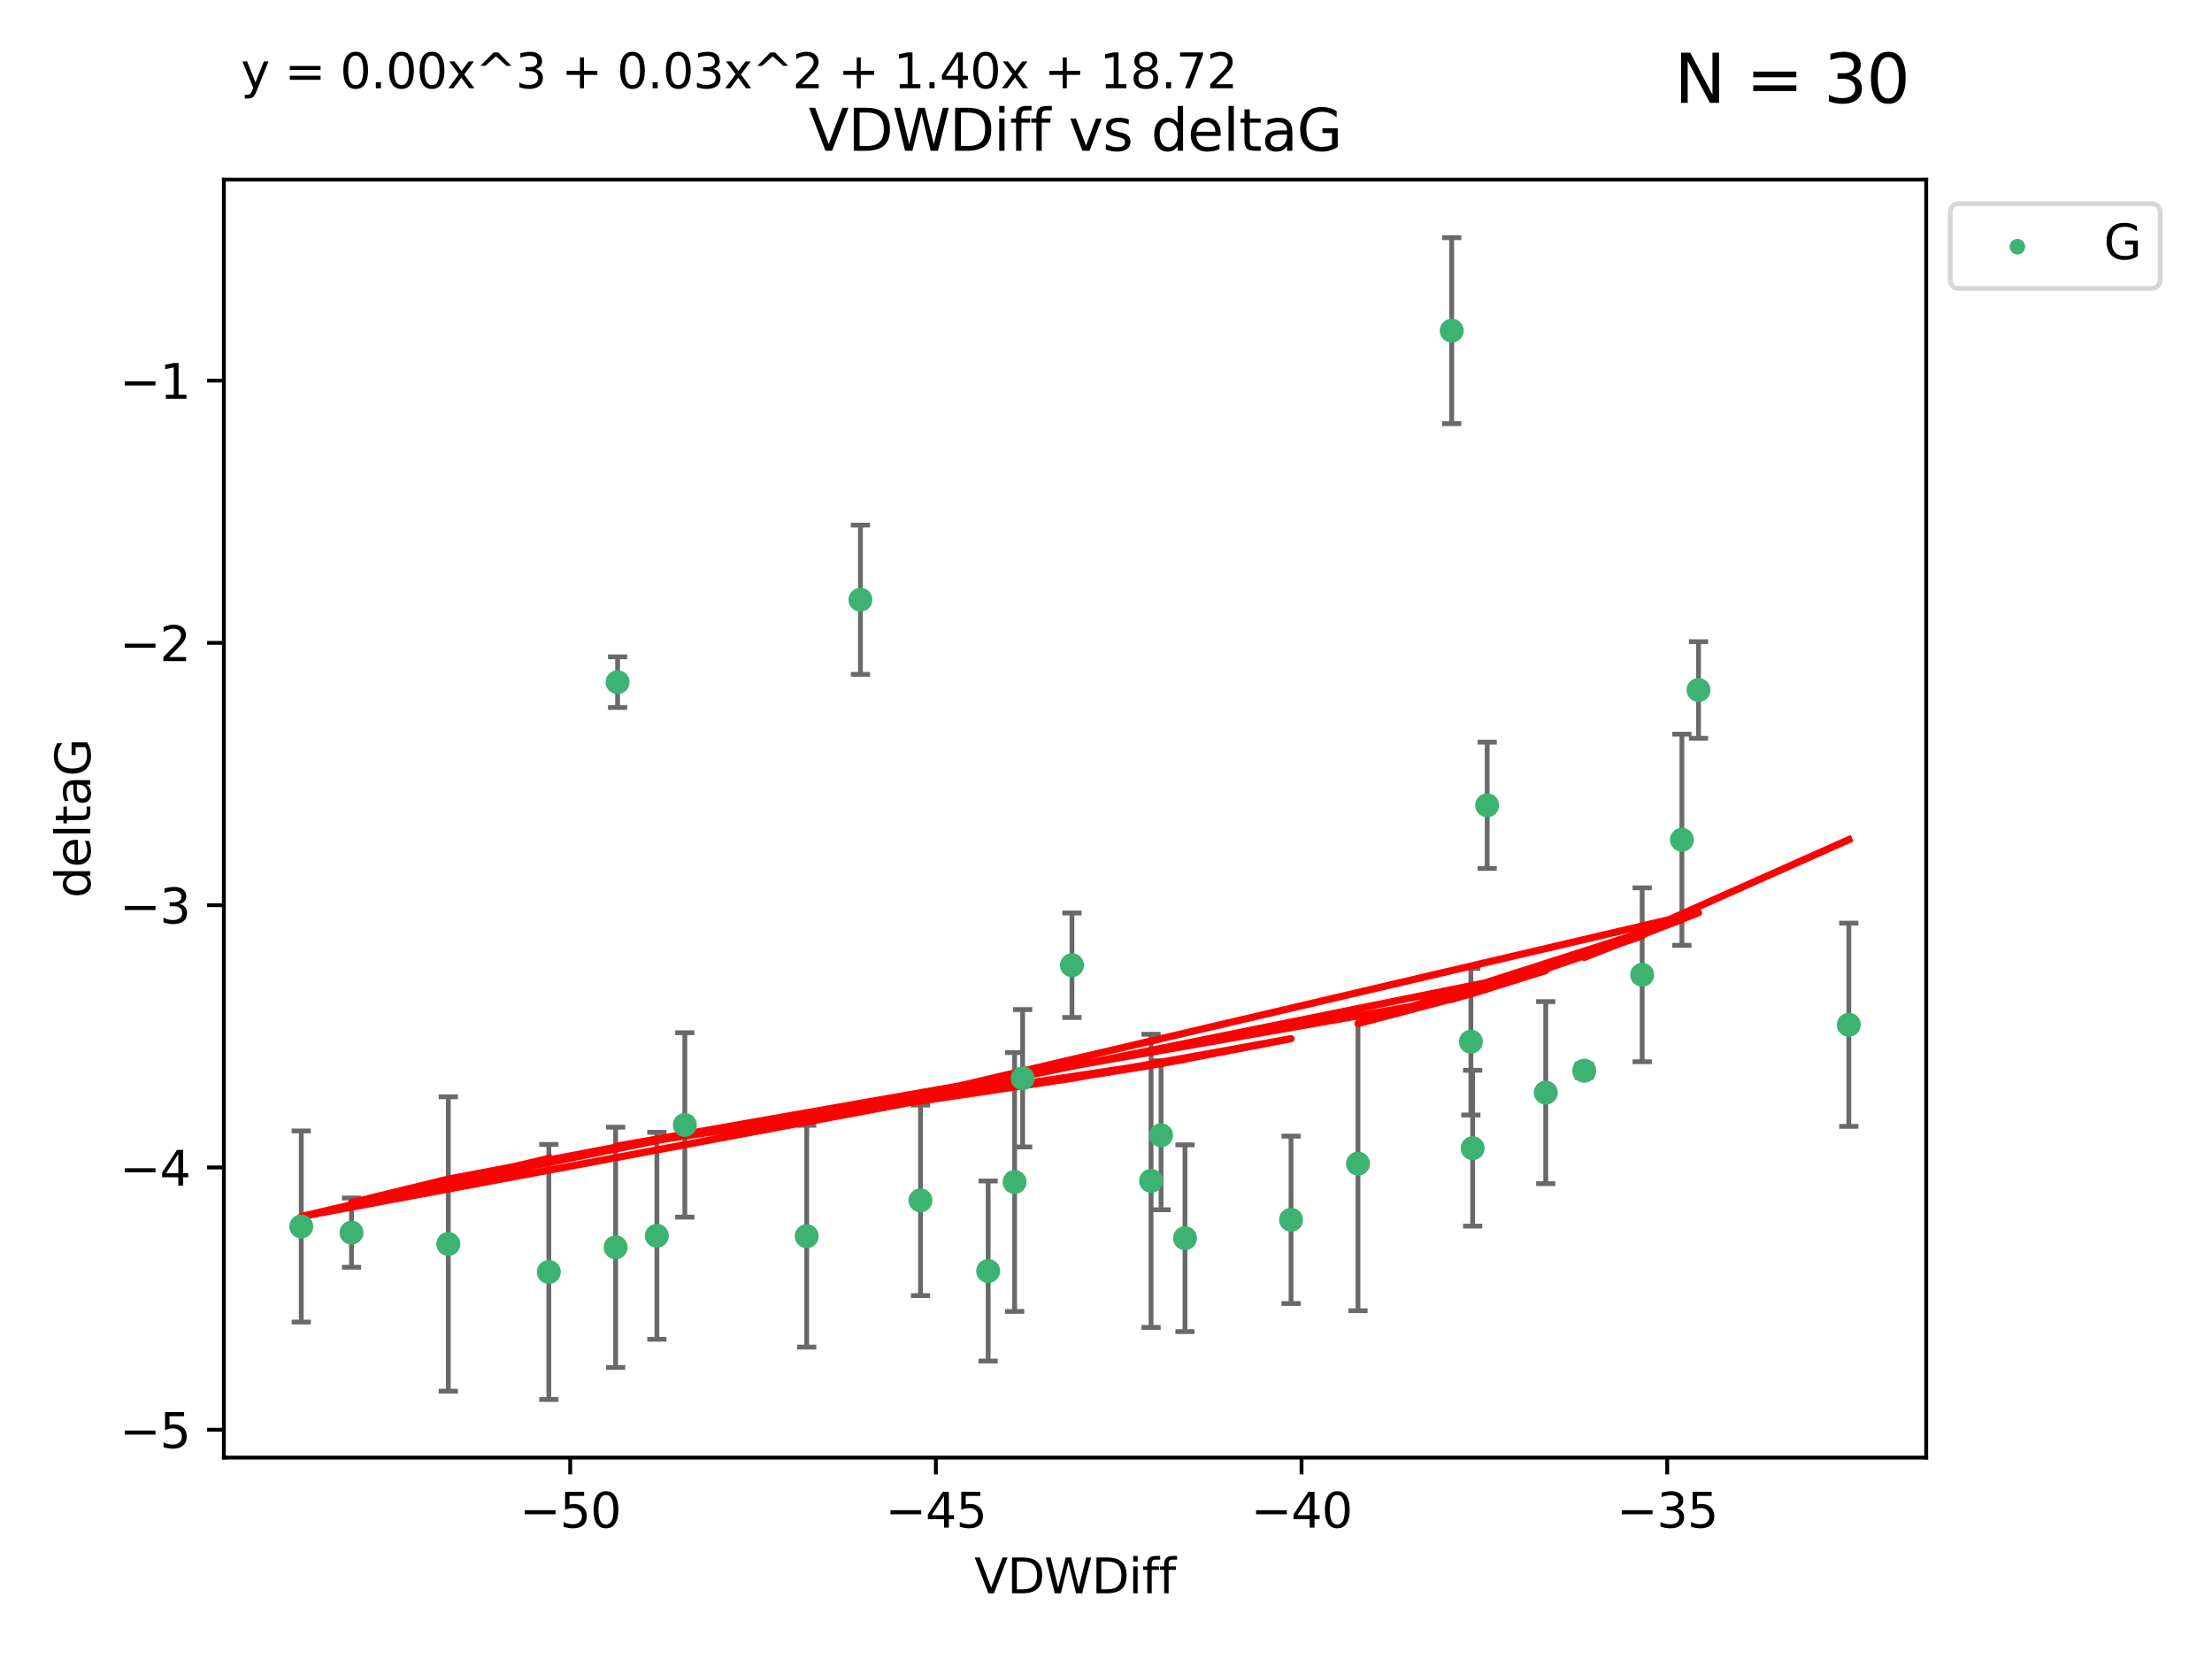 <?xml version="1.0" encoding="utf-8" standalone="no"?>
<!DOCTYPE svg PUBLIC "-//W3C//DTD SVG 1.1//EN"
  "http://www.w3.org/Graphics/SVG/1.1/DTD/svg11.dtd">
<svg xmlns:xlink="http://www.w3.org/1999/xlink" width="460.8pt" height="345.6pt" viewBox="0 0 460.8 345.6" xmlns="http://www.w3.org/2000/svg" version="1.1">
 <defs>
  <style type="text/css">*{stroke-linejoin: round; stroke-linecap: butt}</style>
 </defs>
 <g id="figure_1">
  <g id="patch_1">
   <path d="M 0 345.6 
L 460.8 345.6 
L 460.8 0 
L 0 0 
z
" style="fill: #ffffff"/>
  </g>
  <g id="axes_1">
   <g id="patch_2">
    <path d="M 46.64 303.64 
L 401.26 303.64 
L 401.26 37.411 
L 46.64 37.411 
z
" style="fill: #ffffff"/>
   </g>
   <g id="PathCollection_1">
    <defs>
     <path id="m0b60731a84" d="M 0 1.118 
C 0.297 1.118 0.581 1 0.791 0.791 
C 1 0.581 1.118 0.297 1.118 0 
C 1.118 -0.297 1 -0.581 0.791 -0.791 
C 0.581 -1 0.297 -1.118 0 -1.118 
C -0.297 -1.118 -0.581 -1 -0.791 -0.791 
C -1 -0.581 -1.118 -0.297 -1.118 0 
C -1.118 0.297 -1 0.581 -0.791 0.791 
C -0.581 1 -0.297 1.118 0 1.118 
z
" style="stroke: #3cb371"/>
    </defs>
    <g clip-path="url(#peea4a30d47)">
     <use xlink:href="#m0b60731a84" x="114.332" y="264.972" style="fill: #3cb371; stroke: #3cb371"/>
     <use xlink:href="#m0b60731a84" x="62.759" y="255.496" style="fill: #3cb371; stroke: #3cb371"/>
     <use xlink:href="#m0b60731a84" x="191.755" y="250.055" style="fill: #3cb371; stroke: #3cb371"/>
     <use xlink:href="#m0b60731a84" x="136.84" y="257.437" style="fill: #3cb371; stroke: #3cb371"/>
     <use xlink:href="#m0b60731a84" x="93.39" y="259.141" style="fill: #3cb371; stroke: #3cb371"/>
     <use xlink:href="#m0b60731a84" x="73.225" y="256.778" style="fill: #3cb371; stroke: #3cb371"/>
     <use xlink:href="#m0b60731a84" x="142.661" y="234.344" style="fill: #3cb371; stroke: #3cb371"/>
     <use xlink:href="#m0b60731a84" x="211.359" y="246.229" style="fill: #3cb371; stroke: #3cb371"/>
     <use xlink:href="#m0b60731a84" x="239.787" y="245.992" style="fill: #3cb371; stroke: #3cb371"/>
     <use xlink:href="#m0b60731a84" x="205.85" y="264.776" style="fill: #3cb371; stroke: #3cb371"/>
     <use xlink:href="#m0b60731a84" x="223.308" y="201.074" style="fill: #3cb371; stroke: #3cb371"/>
     <use xlink:href="#m0b60731a84" x="268.948" y="254.111" style="fill: #3cb371; stroke: #3cb371"/>
     <use xlink:href="#m0b60731a84" x="241.867" y="236.494" style="fill: #3cb371; stroke: #3cb371"/>
     <use xlink:href="#m0b60731a84" x="128.246" y="259.839" style="fill: #3cb371; stroke: #3cb371"/>
     <use xlink:href="#m0b60731a84" x="213.034" y="224.622" style="fill: #3cb371; stroke: #3cb371"/>
     <use xlink:href="#m0b60731a84" x="168.053" y="257.518" style="fill: #3cb371; stroke: #3cb371"/>
     <use xlink:href="#m0b60731a84" x="246.856" y="257.942" style="fill: #3cb371; stroke: #3cb371"/>
     <use xlink:href="#m0b60731a84" x="128.657" y="142.106" style="fill: #3cb371; stroke: #3cb371"/>
     <use xlink:href="#m0b60731a84" x="302.419" y="68.883" style="fill: #3cb371; stroke: #3cb371"/>
     <use xlink:href="#m0b60731a84" x="309.808" y="167.759" style="fill: #3cb371; stroke: #3cb371"/>
     <use xlink:href="#m0b60731a84" x="342.092" y="203.065" style="fill: #3cb371; stroke: #3cb371"/>
     <use xlink:href="#m0b60731a84" x="306.414" y="217.003" style="fill: #3cb371; stroke: #3cb371"/>
     <use xlink:href="#m0b60731a84" x="350.369" y="174.936" style="fill: #3cb371; stroke: #3cb371"/>
     <use xlink:href="#m0b60731a84" x="282.893" y="242.405" style="fill: #3cb371; stroke: #3cb371"/>
     <use xlink:href="#m0b60731a84" x="306.781" y="239.192" style="fill: #3cb371; stroke: #3cb371"/>
     <use xlink:href="#m0b60731a84" x="322.008" y="227.617" style="fill: #3cb371; stroke: #3cb371"/>
     <use xlink:href="#m0b60731a84" x="179.243" y="124.937" style="fill: #3cb371; stroke: #3cb371"/>
     <use xlink:href="#m0b60731a84" x="353.836" y="143.742" style="fill: #3cb371; stroke: #3cb371"/>
     <use xlink:href="#m0b60731a84" x="330.023" y="223.052" style="fill: #3cb371; stroke: #3cb371"/>
     <use xlink:href="#m0b60731a84" x="385.141" y="213.477" style="fill: #3cb371; stroke: #3cb371"/>
    </g>
   </g>
   <g id="matplotlib.axis_1">
    <g id="xtick_1">
     <g id="line2d_1">
      <defs>
       <path id="mbafa4b8d20" d="M 0 0 
L 0 3.5 
" style="stroke: #000000; stroke-width: 0.8"/>
      </defs>
      <g>
       <use xlink:href="#mbafa4b8d20" x="118.788" y="303.64" style="stroke: #000000; stroke-width: 0.8"/>
      </g>
     </g>
     <g id="text_1">
      <!-- −50 -->
      <g transform="translate(108.236 318.238)scale(0.1 -0.1)">
       <defs>
        <path id="DejaVuSans-2212" d="M 678 2272 
L 4684 2272 
L 4684 1741 
L 678 1741 
L 678 2272 
z
" transform="scale(0.016)"/>
        <path id="DejaVuSans-35" d="M 691 4666 
L 3169 4666 
L 3169 4134 
L 1269 4134 
L 1269 2991 
Q 1406 3038 1543 3061 
Q 1681 3084 1819 3084 
Q 2600 3084 3056 2656 
Q 3513 2228 3513 1497 
Q 3513 744 3044 326 
Q 2575 -91 1722 -91 
Q 1428 -91 1123 -41 
Q 819 9 494 109 
L 494 744 
Q 775 591 1075 516 
Q 1375 441 1709 441 
Q 2250 441 2565 725 
Q 2881 1009 2881 1497 
Q 2881 1984 2565 2268 
Q 2250 2553 1709 2553 
Q 1456 2553 1204 2497 
Q 953 2441 691 2322 
L 691 4666 
z
" transform="scale(0.016)"/>
        <path id="DejaVuSans-30" d="M 2034 4250 
Q 1547 4250 1301 3770 
Q 1056 3291 1056 2328 
Q 1056 1369 1301 889 
Q 1547 409 2034 409 
Q 2525 409 2770 889 
Q 3016 1369 3016 2328 
Q 3016 3291 2770 3770 
Q 2525 4250 2034 4250 
z
M 2034 4750 
Q 2819 4750 3233 4129 
Q 3647 3509 3647 2328 
Q 3647 1150 3233 529 
Q 2819 -91 2034 -91 
Q 1250 -91 836 529 
Q 422 1150 422 2328 
Q 422 3509 836 4129 
Q 1250 4750 2034 4750 
z
" transform="scale(0.016)"/>
       </defs>
       <use xlink:href="#DejaVuSans-2212"/>
       <use xlink:href="#DejaVuSans-35" x="83.789"/>
       <use xlink:href="#DejaVuSans-30" x="147.412"/>
      </g>
     </g>
    </g>
    <g id="xtick_2">
     <g id="line2d_2">
      <g>
       <use xlink:href="#mbafa4b8d20" x="194.962" y="303.64" style="stroke: #000000; stroke-width: 0.8"/>
      </g>
     </g>
     <g id="text_2">
      <!-- −45 -->
      <g transform="translate(184.41 318.238)scale(0.1 -0.1)">
       <defs>
        <path id="DejaVuSans-34" d="M 2419 4116 
L 825 1625 
L 2419 1625 
L 2419 4116 
z
M 2253 4666 
L 3047 4666 
L 3047 1625 
L 3713 1625 
L 3713 1100 
L 3047 1100 
L 3047 0 
L 2419 0 
L 2419 1100 
L 313 1100 
L 313 1709 
L 2253 4666 
z
" transform="scale(0.016)"/>
       </defs>
       <use xlink:href="#DejaVuSans-2212"/>
       <use xlink:href="#DejaVuSans-34" x="83.789"/>
       <use xlink:href="#DejaVuSans-35" x="147.412"/>
      </g>
     </g>
    </g>
    <g id="xtick_3">
     <g id="line2d_3">
      <g>
       <use xlink:href="#mbafa4b8d20" x="271.136" y="303.64" style="stroke: #000000; stroke-width: 0.8"/>
      </g>
     </g>
     <g id="text_3">
      <!-- −40 -->
      <g transform="translate(260.584 318.238)scale(0.1 -0.1)">
       <use xlink:href="#DejaVuSans-2212"/>
       <use xlink:href="#DejaVuSans-34" x="83.789"/>
       <use xlink:href="#DejaVuSans-30" x="147.412"/>
      </g>
     </g>
    </g>
    <g id="xtick_4">
     <g id="line2d_4">
      <g>
       <use xlink:href="#mbafa4b8d20" x="347.31" y="303.64" style="stroke: #000000; stroke-width: 0.8"/>
      </g>
     </g>
     <g id="text_4">
      <!-- −35 -->
      <g transform="translate(336.758 318.238)scale(0.1 -0.1)">
       <defs>
        <path id="DejaVuSans-33" d="M 2597 2516 
Q 3050 2419 3304 2112 
Q 3559 1806 3559 1356 
Q 3559 666 3084 287 
Q 2609 -91 1734 -91 
Q 1441 -91 1130 -33 
Q 819 25 488 141 
L 488 750 
Q 750 597 1062 519 
Q 1375 441 1716 441 
Q 2309 441 2620 675 
Q 2931 909 2931 1356 
Q 2931 1769 2642 2001 
Q 2353 2234 1838 2234 
L 1294 2234 
L 1294 2753 
L 1863 2753 
Q 2328 2753 2575 2939 
Q 2822 3125 2822 3475 
Q 2822 3834 2567 4026 
Q 2313 4219 1838 4219 
Q 1578 4219 1281 4162 
Q 984 4106 628 3988 
L 628 4550 
Q 988 4650 1302 4700 
Q 1616 4750 1894 4750 
Q 2613 4750 3031 4423 
Q 3450 4097 3450 3541 
Q 3450 3153 3228 2886 
Q 3006 2619 2597 2516 
z
" transform="scale(0.016)"/>
       </defs>
       <use xlink:href="#DejaVuSans-2212"/>
       <use xlink:href="#DejaVuSans-33" x="83.789"/>
       <use xlink:href="#DejaVuSans-35" x="147.412"/>
      </g>
     </g>
    </g>
    <g id="text_5">
     <!-- VDWDiff -->
     <g transform="translate(202.977 331.917)scale(0.1 -0.1)">
      <defs>
       <path id="DejaVuSans-56" d="M 1831 0 
L 50 4666 
L 709 4666 
L 2188 738 
L 3669 4666 
L 4325 4666 
L 2547 0 
L 1831 0 
z
" transform="scale(0.016)"/>
       <path id="DejaVuSans-44" d="M 1259 4147 
L 1259 519 
L 2022 519 
Q 2988 519 3436 956 
Q 3884 1394 3884 2338 
Q 3884 3275 3436 3711 
Q 2988 4147 2022 4147 
L 1259 4147 
z
M 628 4666 
L 1925 4666 
Q 3281 4666 3915 4102 
Q 4550 3538 4550 2338 
Q 4550 1131 3912 565 
Q 3275 0 1925 0 
L 628 0 
L 628 4666 
z
" transform="scale(0.016)"/>
       <path id="DejaVuSans-57" d="M 213 4666 
L 850 4666 
L 1831 722 
L 2809 4666 
L 3519 4666 
L 4500 722 
L 5478 4666 
L 6119 4666 
L 4947 0 
L 4153 0 
L 3169 4050 
L 2175 0 
L 1381 0 
L 213 4666 
z
" transform="scale(0.016)"/>
       <path id="DejaVuSans-69" d="M 603 3500 
L 1178 3500 
L 1178 0 
L 603 0 
L 603 3500 
z
M 603 4863 
L 1178 4863 
L 1178 4134 
L 603 4134 
L 603 4863 
z
" transform="scale(0.016)"/>
       <path id="DejaVuSans-66" d="M 2375 4863 
L 2375 4384 
L 1825 4384 
Q 1516 4384 1395 4259 
Q 1275 4134 1275 3809 
L 1275 3500 
L 2222 3500 
L 2222 3053 
L 1275 3053 
L 1275 0 
L 697 0 
L 697 3053 
L 147 3053 
L 147 3500 
L 697 3500 
L 697 3744 
Q 697 4328 969 4595 
Q 1241 4863 1831 4863 
L 2375 4863 
z
" transform="scale(0.016)"/>
      </defs>
      <use xlink:href="#DejaVuSans-56"/>
      <use xlink:href="#DejaVuSans-44" x="68.408"/>
      <use xlink:href="#DejaVuSans-57" x="145.41"/>
      <use xlink:href="#DejaVuSans-44" x="244.287"/>
      <use xlink:href="#DejaVuSans-69" x="321.289"/>
      <use xlink:href="#DejaVuSans-66" x="349.072"/>
      <use xlink:href="#DejaVuSans-66" x="384.277"/>
     </g>
    </g>
   </g>
   <g id="matplotlib.axis_2">
    <g id="ytick_1">
     <g id="line2d_5">
      <defs>
       <path id="mef70bf5bbf" d="M 0 0 
L -3.5 0 
" style="stroke: #000000; stroke-width: 0.8"/>
      </defs>
      <g>
       <use xlink:href="#mef70bf5bbf" x="46.64" y="297.844" style="stroke: #000000; stroke-width: 0.8"/>
      </g>
     </g>
     <g id="text_6">
      <!-- −5 -->
      <g transform="translate(24.898 301.643)scale(0.1 -0.1)">
       <use xlink:href="#DejaVuSans-2212"/>
       <use xlink:href="#DejaVuSans-35" x="83.789"/>
      </g>
     </g>
    </g>
    <g id="ytick_2">
     <g id="line2d_6">
      <g>
       <use xlink:href="#mef70bf5bbf" x="46.64" y="243.204" style="stroke: #000000; stroke-width: 0.8"/>
      </g>
     </g>
     <g id="text_7">
      <!-- −4 -->
      <g transform="translate(24.898 247.003)scale(0.1 -0.1)">
       <use xlink:href="#DejaVuSans-2212"/>
       <use xlink:href="#DejaVuSans-34" x="83.789"/>
      </g>
     </g>
    </g>
    <g id="ytick_3">
     <g id="line2d_7">
      <g>
       <use xlink:href="#mef70bf5bbf" x="46.64" y="188.564" style="stroke: #000000; stroke-width: 0.8"/>
      </g>
     </g>
     <g id="text_8">
      <!-- −3 -->
      <g transform="translate(24.898 192.364)scale(0.1 -0.1)">
       <use xlink:href="#DejaVuSans-2212"/>
       <use xlink:href="#DejaVuSans-33" x="83.789"/>
      </g>
     </g>
    </g>
    <g id="ytick_4">
     <g id="line2d_8">
      <g>
       <use xlink:href="#mef70bf5bbf" x="46.64" y="133.924" style="stroke: #000000; stroke-width: 0.8"/>
      </g>
     </g>
     <g id="text_9">
      <!-- −2 -->
      <g transform="translate(24.898 137.724)scale(0.1 -0.1)">
       <defs>
        <path id="DejaVuSans-32" d="M 1228 531 
L 3431 531 
L 3431 0 
L 469 0 
L 469 531 
Q 828 903 1448 1529 
Q 2069 2156 2228 2338 
Q 2531 2678 2651 2914 
Q 2772 3150 2772 3378 
Q 2772 3750 2511 3984 
Q 2250 4219 1831 4219 
Q 1534 4219 1204 4116 
Q 875 4013 500 3803 
L 500 4441 
Q 881 4594 1212 4672 
Q 1544 4750 1819 4750 
Q 2544 4750 2975 4387 
Q 3406 4025 3406 3419 
Q 3406 3131 3298 2873 
Q 3191 2616 2906 2266 
Q 2828 2175 2409 1742 
Q 1991 1309 1228 531 
z
" transform="scale(0.016)"/>
       </defs>
       <use xlink:href="#DejaVuSans-2212"/>
       <use xlink:href="#DejaVuSans-32" x="83.789"/>
      </g>
     </g>
    </g>
    <g id="ytick_5">
     <g id="line2d_9">
      <g>
       <use xlink:href="#mef70bf5bbf" x="46.64" y="79.284" style="stroke: #000000; stroke-width: 0.8"/>
      </g>
     </g>
     <g id="text_10">
      <!-- −1 -->
      <g transform="translate(24.898 83.084)scale(0.1 -0.1)">
       <defs>
        <path id="DejaVuSans-31" d="M 794 531 
L 1825 531 
L 1825 4091 
L 703 3866 
L 703 4441 
L 1819 4666 
L 2450 4666 
L 2450 531 
L 3481 531 
L 3481 0 
L 794 0 
L 794 531 
z
" transform="scale(0.016)"/>
       </defs>
       <use xlink:href="#DejaVuSans-2212"/>
       <use xlink:href="#DejaVuSans-31" x="83.789"/>
      </g>
     </g>
    </g>
    <g id="text_11">
     <!-- deltaG -->
     <g transform="translate(18.818 187.064)rotate(-90)scale(0.1 -0.1)">
      <defs>
       <path id="DejaVuSans-64" d="M 2906 2969 
L 2906 4863 
L 3481 4863 
L 3481 0 
L 2906 0 
L 2906 525 
Q 2725 213 2448 61 
Q 2172 -91 1784 -91 
Q 1150 -91 751 415 
Q 353 922 353 1747 
Q 353 2572 751 3078 
Q 1150 3584 1784 3584 
Q 2172 3584 2448 3432 
Q 2725 3281 2906 2969 
z
M 947 1747 
Q 947 1113 1208 752 
Q 1469 391 1925 391 
Q 2381 391 2643 752 
Q 2906 1113 2906 1747 
Q 2906 2381 2643 2742 
Q 2381 3103 1925 3103 
Q 1469 3103 1208 2742 
Q 947 2381 947 1747 
z
" transform="scale(0.016)"/>
       <path id="DejaVuSans-65" d="M 3597 1894 
L 3597 1613 
L 953 1613 
Q 991 1019 1311 708 
Q 1631 397 2203 397 
Q 2534 397 2845 478 
Q 3156 559 3463 722 
L 3463 178 
Q 3153 47 2828 -22 
Q 2503 -91 2169 -91 
Q 1331 -91 842 396 
Q 353 884 353 1716 
Q 353 2575 817 3079 
Q 1281 3584 2069 3584 
Q 2775 3584 3186 3129 
Q 3597 2675 3597 1894 
z
M 3022 2063 
Q 3016 2534 2758 2815 
Q 2500 3097 2075 3097 
Q 1594 3097 1305 2825 
Q 1016 2553 972 2059 
L 3022 2063 
z
" transform="scale(0.016)"/>
       <path id="DejaVuSans-6c" d="M 603 4863 
L 1178 4863 
L 1178 0 
L 603 0 
L 603 4863 
z
" transform="scale(0.016)"/>
       <path id="DejaVuSans-74" d="M 1172 4494 
L 1172 3500 
L 2356 3500 
L 2356 3053 
L 1172 3053 
L 1172 1153 
Q 1172 725 1289 603 
Q 1406 481 1766 481 
L 2356 481 
L 2356 0 
L 1766 0 
Q 1100 0 847 248 
Q 594 497 594 1153 
L 594 3053 
L 172 3053 
L 172 3500 
L 594 3500 
L 594 4494 
L 1172 4494 
z
" transform="scale(0.016)"/>
       <path id="DejaVuSans-61" d="M 2194 1759 
Q 1497 1759 1228 1600 
Q 959 1441 959 1056 
Q 959 750 1161 570 
Q 1363 391 1709 391 
Q 2188 391 2477 730 
Q 2766 1069 2766 1631 
L 2766 1759 
L 2194 1759 
z
M 3341 1997 
L 3341 0 
L 2766 0 
L 2766 531 
Q 2569 213 2275 61 
Q 1981 -91 1556 -91 
Q 1019 -91 701 211 
Q 384 513 384 1019 
Q 384 1609 779 1909 
Q 1175 2209 1959 2209 
L 2766 2209 
L 2766 2266 
Q 2766 2663 2505 2880 
Q 2244 3097 1772 3097 
Q 1472 3097 1187 3025 
Q 903 2953 641 2809 
L 641 3341 
Q 956 3463 1253 3523 
Q 1550 3584 1831 3584 
Q 2591 3584 2966 3190 
Q 3341 2797 3341 1997 
z
" transform="scale(0.016)"/>
       <path id="DejaVuSans-47" d="M 3809 666 
L 3809 1919 
L 2778 1919 
L 2778 2438 
L 4434 2438 
L 4434 434 
Q 4069 175 3628 42 
Q 3188 -91 2688 -91 
Q 1594 -91 976 548 
Q 359 1188 359 2328 
Q 359 3472 976 4111 
Q 1594 4750 2688 4750 
Q 3144 4750 3555 4637 
Q 3966 4525 4313 4306 
L 4313 3634 
Q 3963 3931 3569 4081 
Q 3175 4231 2741 4231 
Q 1884 4231 1454 3753 
Q 1025 3275 1025 2328 
Q 1025 1384 1454 906 
Q 1884 428 2741 428 
Q 3075 428 3337 486 
Q 3600 544 3809 666 
z
" transform="scale(0.016)"/>
      </defs>
      <use xlink:href="#DejaVuSans-64"/>
      <use xlink:href="#DejaVuSans-65" x="63.477"/>
      <use xlink:href="#DejaVuSans-6c" x="125"/>
      <use xlink:href="#DejaVuSans-74" x="152.783"/>
      <use xlink:href="#DejaVuSans-61" x="191.992"/>
      <use xlink:href="#DejaVuSans-47" x="253.271"/>
     </g>
    </g>
   </g>
   <g id="LineCollection_1">
    <path d="M 114.332 291.539 
L 114.332 238.405 
" clip-path="url(#peea4a30d47)" style="fill: none; stroke: #696969"/>
    <path d="M 62.759 275.403 
L 62.759 235.589 
" clip-path="url(#peea4a30d47)" style="fill: none; stroke: #696969"/>
    <path d="M 191.755 269.901 
L 191.755 230.209 
" clip-path="url(#peea4a30d47)" style="fill: none; stroke: #696969"/>
    <path d="M 136.84 278.993 
L 136.84 235.88 
" clip-path="url(#peea4a30d47)" style="fill: none; stroke: #696969"/>
    <path d="M 93.39 289.801 
L 93.39 228.482 
" clip-path="url(#peea4a30d47)" style="fill: none; stroke: #696969"/>
    <path d="M 73.225 263.99 
L 73.225 249.567 
" clip-path="url(#peea4a30d47)" style="fill: none; stroke: #696969"/>
    <path d="M 142.661 253.55 
L 142.661 215.138 
" clip-path="url(#peea4a30d47)" style="fill: none; stroke: #696969"/>
    <path d="M 211.359 273.192 
L 211.359 219.267 
" clip-path="url(#peea4a30d47)" style="fill: none; stroke: #696969"/>
    <path d="M 239.787 276.528 
L 239.787 215.456 
" clip-path="url(#peea4a30d47)" style="fill: none; stroke: #696969"/>
    <path d="M 205.85 283.526 
L 205.85 246.025 
" clip-path="url(#peea4a30d47)" style="fill: none; stroke: #696969"/>
    <path d="M 223.308 211.954 
L 223.308 190.194 
" clip-path="url(#peea4a30d47)" style="fill: none; stroke: #696969"/>
    <path d="M 268.948 271.544 
L 268.948 236.678 
" clip-path="url(#peea4a30d47)" style="fill: none; stroke: #696969"/>
    <path d="M 241.867 252.013 
L 241.867 220.976 
" clip-path="url(#peea4a30d47)" style="fill: none; stroke: #696969"/>
    <path d="M 128.246 284.867 
L 128.246 234.811 
" clip-path="url(#peea4a30d47)" style="fill: none; stroke: #696969"/>
    <path d="M 213.034 238.936 
L 213.034 210.308 
" clip-path="url(#peea4a30d47)" style="fill: none; stroke: #696969"/>
    <path d="M 168.053 280.619 
L 168.053 234.417 
" clip-path="url(#peea4a30d47)" style="fill: none; stroke: #696969"/>
    <path d="M 246.856 277.391 
L 246.856 238.493 
" clip-path="url(#peea4a30d47)" style="fill: none; stroke: #696969"/>
    <path d="M 128.657 147.375 
L 128.657 136.837 
" clip-path="url(#peea4a30d47)" style="fill: none; stroke: #696969"/>
    <path d="M 302.419 88.254 
L 302.419 49.513 
" clip-path="url(#peea4a30d47)" style="fill: none; stroke: #696969"/>
    <path d="M 309.808 180.911 
L 309.808 154.608 
" clip-path="url(#peea4a30d47)" style="fill: none; stroke: #696969"/>
    <path d="M 342.092 221.176 
L 342.092 184.954 
" clip-path="url(#peea4a30d47)" style="fill: none; stroke: #696969"/>
    <path d="M 306.414 232.281 
L 306.414 201.724 
" clip-path="url(#peea4a30d47)" style="fill: none; stroke: #696969"/>
    <path d="M 350.369 196.929 
L 350.369 152.943 
" clip-path="url(#peea4a30d47)" style="fill: none; stroke: #696969"/>
    <path d="M 282.893 273.048 
L 282.893 211.762 
" clip-path="url(#peea4a30d47)" style="fill: none; stroke: #696969"/>
    <path d="M 306.781 255.426 
L 306.781 222.957 
" clip-path="url(#peea4a30d47)" style="fill: none; stroke: #696969"/>
    <path d="M 322.008 246.578 
L 322.008 208.656 
" clip-path="url(#peea4a30d47)" style="fill: none; stroke: #696969"/>
    <path d="M 179.243 140.481 
L 179.243 109.392 
" clip-path="url(#peea4a30d47)" style="fill: none; stroke: #696969"/>
    <path d="M 353.836 153.804 
L 353.836 133.679 
" clip-path="url(#peea4a30d47)" style="fill: none; stroke: #696969"/>
    <path d="M 330.023 224.416 
L 330.023 221.688 
" clip-path="url(#peea4a30d47)" style="fill: none; stroke: #696969"/>
    <path d="M 385.141 234.648 
L 385.141 192.305 
" clip-path="url(#peea4a30d47)" style="fill: none; stroke: #696969"/>
   </g>
   <g id="line2d_10">
    <defs>
     <path id="m4fc77b8166" d="M 2 0 
L -2 -0 
" style="stroke: #696969"/>
    </defs>
    <g clip-path="url(#peea4a30d47)">
     <use xlink:href="#m4fc77b8166" x="114.332" y="291.539" style="fill: #696969; stroke: #696969"/>
     <use xlink:href="#m4fc77b8166" x="62.759" y="275.403" style="fill: #696969; stroke: #696969"/>
     <use xlink:href="#m4fc77b8166" x="191.755" y="269.901" style="fill: #696969; stroke: #696969"/>
     <use xlink:href="#m4fc77b8166" x="136.84" y="278.993" style="fill: #696969; stroke: #696969"/>
     <use xlink:href="#m4fc77b8166" x="93.39" y="289.801" style="fill: #696969; stroke: #696969"/>
     <use xlink:href="#m4fc77b8166" x="73.225" y="263.99" style="fill: #696969; stroke: #696969"/>
     <use xlink:href="#m4fc77b8166" x="142.661" y="253.55" style="fill: #696969; stroke: #696969"/>
     <use xlink:href="#m4fc77b8166" x="211.359" y="273.192" style="fill: #696969; stroke: #696969"/>
     <use xlink:href="#m4fc77b8166" x="239.787" y="276.528" style="fill: #696969; stroke: #696969"/>
     <use xlink:href="#m4fc77b8166" x="205.85" y="283.526" style="fill: #696969; stroke: #696969"/>
     <use xlink:href="#m4fc77b8166" x="223.308" y="211.954" style="fill: #696969; stroke: #696969"/>
     <use xlink:href="#m4fc77b8166" x="268.948" y="271.544" style="fill: #696969; stroke: #696969"/>
     <use xlink:href="#m4fc77b8166" x="241.867" y="252.013" style="fill: #696969; stroke: #696969"/>
     <use xlink:href="#m4fc77b8166" x="128.246" y="284.867" style="fill: #696969; stroke: #696969"/>
     <use xlink:href="#m4fc77b8166" x="213.034" y="238.936" style="fill: #696969; stroke: #696969"/>
     <use xlink:href="#m4fc77b8166" x="168.053" y="280.619" style="fill: #696969; stroke: #696969"/>
     <use xlink:href="#m4fc77b8166" x="246.856" y="277.391" style="fill: #696969; stroke: #696969"/>
     <use xlink:href="#m4fc77b8166" x="128.657" y="147.375" style="fill: #696969; stroke: #696969"/>
     <use xlink:href="#m4fc77b8166" x="302.419" y="88.254" style="fill: #696969; stroke: #696969"/>
     <use xlink:href="#m4fc77b8166" x="309.808" y="180.911" style="fill: #696969; stroke: #696969"/>
     <use xlink:href="#m4fc77b8166" x="342.092" y="221.176" style="fill: #696969; stroke: #696969"/>
     <use xlink:href="#m4fc77b8166" x="306.414" y="232.281" style="fill: #696969; stroke: #696969"/>
     <use xlink:href="#m4fc77b8166" x="350.369" y="196.929" style="fill: #696969; stroke: #696969"/>
     <use xlink:href="#m4fc77b8166" x="282.893" y="273.048" style="fill: #696969; stroke: #696969"/>
     <use xlink:href="#m4fc77b8166" x="306.781" y="255.426" style="fill: #696969; stroke: #696969"/>
     <use xlink:href="#m4fc77b8166" x="322.008" y="246.578" style="fill: #696969; stroke: #696969"/>
     <use xlink:href="#m4fc77b8166" x="179.243" y="140.481" style="fill: #696969; stroke: #696969"/>
     <use xlink:href="#m4fc77b8166" x="353.836" y="153.804" style="fill: #696969; stroke: #696969"/>
     <use xlink:href="#m4fc77b8166" x="330.023" y="224.416" style="fill: #696969; stroke: #696969"/>
     <use xlink:href="#m4fc77b8166" x="385.141" y="234.648" style="fill: #696969; stroke: #696969"/>
    </g>
   </g>
   <g id="line2d_11">
    <g clip-path="url(#peea4a30d47)">
     <use xlink:href="#m4fc77b8166" x="114.332" y="238.405" style="fill: #696969; stroke: #696969"/>
     <use xlink:href="#m4fc77b8166" x="62.759" y="235.589" style="fill: #696969; stroke: #696969"/>
     <use xlink:href="#m4fc77b8166" x="191.755" y="230.209" style="fill: #696969; stroke: #696969"/>
     <use xlink:href="#m4fc77b8166" x="136.84" y="235.88" style="fill: #696969; stroke: #696969"/>
     <use xlink:href="#m4fc77b8166" x="93.39" y="228.482" style="fill: #696969; stroke: #696969"/>
     <use xlink:href="#m4fc77b8166" x="73.225" y="249.567" style="fill: #696969; stroke: #696969"/>
     <use xlink:href="#m4fc77b8166" x="142.661" y="215.138" style="fill: #696969; stroke: #696969"/>
     <use xlink:href="#m4fc77b8166" x="211.359" y="219.267" style="fill: #696969; stroke: #696969"/>
     <use xlink:href="#m4fc77b8166" x="239.787" y="215.456" style="fill: #696969; stroke: #696969"/>
     <use xlink:href="#m4fc77b8166" x="205.85" y="246.025" style="fill: #696969; stroke: #696969"/>
     <use xlink:href="#m4fc77b8166" x="223.308" y="190.194" style="fill: #696969; stroke: #696969"/>
     <use xlink:href="#m4fc77b8166" x="268.948" y="236.678" style="fill: #696969; stroke: #696969"/>
     <use xlink:href="#m4fc77b8166" x="241.867" y="220.976" style="fill: #696969; stroke: #696969"/>
     <use xlink:href="#m4fc77b8166" x="128.246" y="234.811" style="fill: #696969; stroke: #696969"/>
     <use xlink:href="#m4fc77b8166" x="213.034" y="210.308" style="fill: #696969; stroke: #696969"/>
     <use xlink:href="#m4fc77b8166" x="168.053" y="234.417" style="fill: #696969; stroke: #696969"/>
     <use xlink:href="#m4fc77b8166" x="246.856" y="238.493" style="fill: #696969; stroke: #696969"/>
     <use xlink:href="#m4fc77b8166" x="128.657" y="136.837" style="fill: #696969; stroke: #696969"/>
     <use xlink:href="#m4fc77b8166" x="302.419" y="49.513" style="fill: #696969; stroke: #696969"/>
     <use xlink:href="#m4fc77b8166" x="309.808" y="154.608" style="fill: #696969; stroke: #696969"/>
     <use xlink:href="#m4fc77b8166" x="342.092" y="184.954" style="fill: #696969; stroke: #696969"/>
     <use xlink:href="#m4fc77b8166" x="306.414" y="201.724" style="fill: #696969; stroke: #696969"/>
     <use xlink:href="#m4fc77b8166" x="350.369" y="152.943" style="fill: #696969; stroke: #696969"/>
     <use xlink:href="#m4fc77b8166" x="282.893" y="211.762" style="fill: #696969; stroke: #696969"/>
     <use xlink:href="#m4fc77b8166" x="306.781" y="222.957" style="fill: #696969; stroke: #696969"/>
     <use xlink:href="#m4fc77b8166" x="322.008" y="208.656" style="fill: #696969; stroke: #696969"/>
     <use xlink:href="#m4fc77b8166" x="179.243" y="109.392" style="fill: #696969; stroke: #696969"/>
     <use xlink:href="#m4fc77b8166" x="353.836" y="133.679" style="fill: #696969; stroke: #696969"/>
     <use xlink:href="#m4fc77b8166" x="330.023" y="221.688" style="fill: #696969; stroke: #696969"/>
     <use xlink:href="#m4fc77b8166" x="385.141" y="192.305" style="fill: #696969; stroke: #696969"/>
    </g>
   </g>
   <g id="line2d_12">
    <path d="M 114.332 241.313 
L 62.759 253.427 
L 191.755 229.275 
L 136.84 237.359 
L 93.39 245.626 
L 73.225 250.533 
L 142.661 236.424 
L 211.359 226.451 
L 239.787 221.945 
L 205.85 227.259 
L 223.308 224.638 
L 268.948 216.381 
L 241.867 221.585 
L 128.246 238.799 
L 213.034 226.203 
L 168.053 232.625 
L 246.856 220.702 
L 128.657 238.728 
L 302.419 208.18 
L 309.808 206.038 
L 342.092 194.954 
L 306.414 207.038 
L 350.369 191.607 
L 282.893 213.239 
L 306.781 206.931 
L 322.008 202.195 
L 179.243 231.037 
L 353.836 190.138 
L 330.023 199.448 
L 385.141 174.915 
" clip-path="url(#peea4a30d47)" style="fill: none; stroke: #ff0000; stroke-width: 1.5; stroke-linecap: square"/>
   </g>
   <g id="line2d_13">
    <defs>
     <path id="mc70f843ad2" d="M 0 2 
C 0.53 2 1.039 1.789 1.414 1.414 
C 1.789 1.039 2 0.53 2 0 
C 2 -0.53 1.789 -1.039 1.414 -1.414 
C 1.039 -1.789 0.53 -2 0 -2 
C -0.53 -2 -1.039 -1.789 -1.414 -1.414 
C -1.789 -1.039 -2 -0.53 -2 0 
C -2 0.53 -1.789 1.039 -1.414 1.414 
C -1.039 1.789 -0.53 2 0 2 
z
" style="stroke: #3cb371"/>
    </defs>
    <g clip-path="url(#peea4a30d47)">
     <use xlink:href="#mc70f843ad2" x="114.332" y="264.972" style="fill: #3cb371; stroke: #3cb371"/>
     <use xlink:href="#mc70f843ad2" x="62.759" y="255.496" style="fill: #3cb371; stroke: #3cb371"/>
     <use xlink:href="#mc70f843ad2" x="191.755" y="250.055" style="fill: #3cb371; stroke: #3cb371"/>
     <use xlink:href="#mc70f843ad2" x="136.84" y="257.437" style="fill: #3cb371; stroke: #3cb371"/>
     <use xlink:href="#mc70f843ad2" x="93.39" y="259.141" style="fill: #3cb371; stroke: #3cb371"/>
     <use xlink:href="#mc70f843ad2" x="73.225" y="256.778" style="fill: #3cb371; stroke: #3cb371"/>
     <use xlink:href="#mc70f843ad2" x="142.661" y="234.344" style="fill: #3cb371; stroke: #3cb371"/>
     <use xlink:href="#mc70f843ad2" x="211.359" y="246.229" style="fill: #3cb371; stroke: #3cb371"/>
     <use xlink:href="#mc70f843ad2" x="239.787" y="245.992" style="fill: #3cb371; stroke: #3cb371"/>
     <use xlink:href="#mc70f843ad2" x="205.85" y="264.776" style="fill: #3cb371; stroke: #3cb371"/>
     <use xlink:href="#mc70f843ad2" x="223.308" y="201.074" style="fill: #3cb371; stroke: #3cb371"/>
     <use xlink:href="#mc70f843ad2" x="268.948" y="254.111" style="fill: #3cb371; stroke: #3cb371"/>
     <use xlink:href="#mc70f843ad2" x="241.867" y="236.494" style="fill: #3cb371; stroke: #3cb371"/>
     <use xlink:href="#mc70f843ad2" x="128.246" y="259.839" style="fill: #3cb371; stroke: #3cb371"/>
     <use xlink:href="#mc70f843ad2" x="213.034" y="224.622" style="fill: #3cb371; stroke: #3cb371"/>
     <use xlink:href="#mc70f843ad2" x="168.053" y="257.518" style="fill: #3cb371; stroke: #3cb371"/>
     <use xlink:href="#mc70f843ad2" x="246.856" y="257.942" style="fill: #3cb371; stroke: #3cb371"/>
     <use xlink:href="#mc70f843ad2" x="128.657" y="142.106" style="fill: #3cb371; stroke: #3cb371"/>
     <use xlink:href="#mc70f843ad2" x="302.419" y="68.883" style="fill: #3cb371; stroke: #3cb371"/>
     <use xlink:href="#mc70f843ad2" x="309.808" y="167.759" style="fill: #3cb371; stroke: #3cb371"/>
     <use xlink:href="#mc70f843ad2" x="342.092" y="203.065" style="fill: #3cb371; stroke: #3cb371"/>
     <use xlink:href="#mc70f843ad2" x="306.414" y="217.003" style="fill: #3cb371; stroke: #3cb371"/>
     <use xlink:href="#mc70f843ad2" x="350.369" y="174.936" style="fill: #3cb371; stroke: #3cb371"/>
     <use xlink:href="#mc70f843ad2" x="282.893" y="242.405" style="fill: #3cb371; stroke: #3cb371"/>
     <use xlink:href="#mc70f843ad2" x="306.781" y="239.192" style="fill: #3cb371; stroke: #3cb371"/>
     <use xlink:href="#mc70f843ad2" x="322.008" y="227.617" style="fill: #3cb371; stroke: #3cb371"/>
     <use xlink:href="#mc70f843ad2" x="179.243" y="124.937" style="fill: #3cb371; stroke: #3cb371"/>
     <use xlink:href="#mc70f843ad2" x="353.836" y="143.742" style="fill: #3cb371; stroke: #3cb371"/>
     <use xlink:href="#mc70f843ad2" x="330.023" y="223.052" style="fill: #3cb371; stroke: #3cb371"/>
     <use xlink:href="#mc70f843ad2" x="385.141" y="213.477" style="fill: #3cb371; stroke: #3cb371"/>
    </g>
   </g>
   <g id="patch_3">
    <path d="M 46.64 303.64 
L 46.64 37.411 
" style="fill: none; stroke: #000000; stroke-width: 0.8; stroke-linejoin: miter; stroke-linecap: square"/>
   </g>
   <g id="patch_4">
    <path d="M 401.26 303.64 
L 401.26 37.411 
" style="fill: none; stroke: #000000; stroke-width: 0.8; stroke-linejoin: miter; stroke-linecap: square"/>
   </g>
   <g id="patch_5">
    <path d="M 46.64 303.64 
L 401.26 303.64 
" style="fill: none; stroke: #000000; stroke-width: 0.8; stroke-linejoin: miter; stroke-linecap: square"/>
   </g>
   <g id="patch_6">
    <path d="M 46.64 37.411 
L 401.26 37.411 
" style="fill: none; stroke: #000000; stroke-width: 0.8; stroke-linejoin: miter; stroke-linecap: square"/>
   </g>
   <g id="text_12">
    <!-- N = 30 -->
    <g transform="translate(348.795 21.426)scale(0.14 -0.14)">
     <defs>
      <path id="DejaVuSans-4e" d="M 628 4666 
L 1478 4666 
L 3547 763 
L 3547 4666 
L 4159 4666 
L 4159 0 
L 3309 0 
L 1241 3903 
L 1241 0 
L 628 0 
L 628 4666 
z
" transform="scale(0.016)"/>
      <path id="DejaVuSans-20" transform="scale(0.016)"/>
      <path id="DejaVuSans-3d" d="M 678 2906 
L 4684 2906 
L 4684 2381 
L 678 2381 
L 678 2906 
z
M 678 1631 
L 4684 1631 
L 4684 1100 
L 678 1100 
L 678 1631 
z
" transform="scale(0.016)"/>
     </defs>
     <use xlink:href="#DejaVuSans-4e"/>
     <use xlink:href="#DejaVuSans-20" x="74.805"/>
     <use xlink:href="#DejaVuSans-3d" x="106.592"/>
     <use xlink:href="#DejaVuSans-20" x="190.381"/>
     <use xlink:href="#DejaVuSans-33" x="222.168"/>
     <use xlink:href="#DejaVuSans-30" x="285.791"/>
    </g>
   </g>
   <g id="text_13">
    <!-- y = 0.00x^3 + 0.03x^2 + 1.40x + 18.72 -->
    <g transform="translate(50.186 18.387)scale(0.1 -0.1)">
     <defs>
      <path id="DejaVuSans-79" d="M 2059 -325 
Q 1816 -950 1584 -1140 
Q 1353 -1331 966 -1331 
L 506 -1331 
L 506 -850 
L 844 -850 
Q 1081 -850 1212 -737 
Q 1344 -625 1503 -206 
L 1606 56 
L 191 3500 
L 800 3500 
L 1894 763 
L 2988 3500 
L 3597 3500 
L 2059 -325 
z
" transform="scale(0.016)"/>
      <path id="DejaVuSans-2e" d="M 684 794 
L 1344 794 
L 1344 0 
L 684 0 
L 684 794 
z
" transform="scale(0.016)"/>
      <path id="DejaVuSans-78" d="M 3513 3500 
L 2247 1797 
L 3578 0 
L 2900 0 
L 1881 1375 
L 863 0 
L 184 0 
L 1544 1831 
L 300 3500 
L 978 3500 
L 1906 2253 
L 2834 3500 
L 3513 3500 
z
" transform="scale(0.016)"/>
      <path id="DejaVuSans-5e" d="M 2988 4666 
L 4684 2925 
L 4056 2925 
L 2681 4159 
L 1306 2925 
L 678 2925 
L 2375 4666 
L 2988 4666 
z
" transform="scale(0.016)"/>
      <path id="DejaVuSans-2b" d="M 2944 4013 
L 2944 2272 
L 4684 2272 
L 4684 1741 
L 2944 1741 
L 2944 0 
L 2419 0 
L 2419 1741 
L 678 1741 
L 678 2272 
L 2419 2272 
L 2419 4013 
L 2944 4013 
z
" transform="scale(0.016)"/>
      <path id="DejaVuSans-38" d="M 2034 2216 
Q 1584 2216 1326 1975 
Q 1069 1734 1069 1313 
Q 1069 891 1326 650 
Q 1584 409 2034 409 
Q 2484 409 2743 651 
Q 3003 894 3003 1313 
Q 3003 1734 2745 1975 
Q 2488 2216 2034 2216 
z
M 1403 2484 
Q 997 2584 770 2862 
Q 544 3141 544 3541 
Q 544 4100 942 4425 
Q 1341 4750 2034 4750 
Q 2731 4750 3128 4425 
Q 3525 4100 3525 3541 
Q 3525 3141 3298 2862 
Q 3072 2584 2669 2484 
Q 3125 2378 3379 2068 
Q 3634 1759 3634 1313 
Q 3634 634 3220 271 
Q 2806 -91 2034 -91 
Q 1263 -91 848 271 
Q 434 634 434 1313 
Q 434 1759 690 2068 
Q 947 2378 1403 2484 
z
M 1172 3481 
Q 1172 3119 1398 2916 
Q 1625 2713 2034 2713 
Q 2441 2713 2670 2916 
Q 2900 3119 2900 3481 
Q 2900 3844 2670 4047 
Q 2441 4250 2034 4250 
Q 1625 4250 1398 4047 
Q 1172 3844 1172 3481 
z
" transform="scale(0.016)"/>
      <path id="DejaVuSans-37" d="M 525 4666 
L 3525 4666 
L 3525 4397 
L 1831 0 
L 1172 0 
L 2766 4134 
L 525 4134 
L 525 4666 
z
" transform="scale(0.016)"/>
     </defs>
     <use xlink:href="#DejaVuSans-79"/>
     <use xlink:href="#DejaVuSans-20" x="59.18"/>
     <use xlink:href="#DejaVuSans-3d" x="90.967"/>
     <use xlink:href="#DejaVuSans-20" x="174.756"/>
     <use xlink:href="#DejaVuSans-30" x="206.543"/>
     <use xlink:href="#DejaVuSans-2e" x="270.166"/>
     <use xlink:href="#DejaVuSans-30" x="301.953"/>
     <use xlink:href="#DejaVuSans-30" x="365.576"/>
     <use xlink:href="#DejaVuSans-78" x="429.199"/>
     <use xlink:href="#DejaVuSans-5e" x="488.379"/>
     <use xlink:href="#DejaVuSans-33" x="572.168"/>
     <use xlink:href="#DejaVuSans-20" x="635.791"/>
     <use xlink:href="#DejaVuSans-2b" x="667.578"/>
     <use xlink:href="#DejaVuSans-20" x="751.367"/>
     <use xlink:href="#DejaVuSans-30" x="783.154"/>
     <use xlink:href="#DejaVuSans-2e" x="846.777"/>
     <use xlink:href="#DejaVuSans-30" x="878.564"/>
     <use xlink:href="#DejaVuSans-33" x="942.188"/>
     <use xlink:href="#DejaVuSans-78" x="1005.811"/>
     <use xlink:href="#DejaVuSans-5e" x="1064.99"/>
     <use xlink:href="#DejaVuSans-32" x="1148.779"/>
     <use xlink:href="#DejaVuSans-20" x="1212.402"/>
     <use xlink:href="#DejaVuSans-2b" x="1244.189"/>
     <use xlink:href="#DejaVuSans-20" x="1327.979"/>
     <use xlink:href="#DejaVuSans-31" x="1359.766"/>
     <use xlink:href="#DejaVuSans-2e" x="1423.389"/>
     <use xlink:href="#DejaVuSans-34" x="1455.176"/>
     <use xlink:href="#DejaVuSans-30" x="1518.799"/>
     <use xlink:href="#DejaVuSans-78" x="1582.422"/>
     <use xlink:href="#DejaVuSans-20" x="1641.602"/>
     <use xlink:href="#DejaVuSans-2b" x="1673.389"/>
     <use xlink:href="#DejaVuSans-20" x="1757.178"/>
     <use xlink:href="#DejaVuSans-31" x="1788.965"/>
     <use xlink:href="#DejaVuSans-38" x="1852.588"/>
     <use xlink:href="#DejaVuSans-2e" x="1916.211"/>
     <use xlink:href="#DejaVuSans-37" x="1947.998"/>
     <use xlink:href="#DejaVuSans-32" x="2011.621"/>
    </g>
   </g>
   <g id="text_14">
    <!-- VDWDiff vs deltaG -->
    <g transform="translate(168.445 31.411)scale(0.12 -0.12)">
     <defs>
      <path id="DejaVuSans-76" d="M 191 3500 
L 800 3500 
L 1894 563 
L 2988 3500 
L 3597 3500 
L 2284 0 
L 1503 0 
L 191 3500 
z
" transform="scale(0.016)"/>
      <path id="DejaVuSans-73" d="M 2834 3397 
L 2834 2853 
Q 2591 2978 2328 3040 
Q 2066 3103 1784 3103 
Q 1356 3103 1142 2972 
Q 928 2841 928 2578 
Q 928 2378 1081 2264 
Q 1234 2150 1697 2047 
L 1894 2003 
Q 2506 1872 2764 1633 
Q 3022 1394 3022 966 
Q 3022 478 2636 193 
Q 2250 -91 1575 -91 
Q 1294 -91 989 -36 
Q 684 19 347 128 
L 347 722 
Q 666 556 975 473 
Q 1284 391 1588 391 
Q 1994 391 2212 530 
Q 2431 669 2431 922 
Q 2431 1156 2273 1281 
Q 2116 1406 1581 1522 
L 1381 1569 
Q 847 1681 609 1914 
Q 372 2147 372 2553 
Q 372 3047 722 3315 
Q 1072 3584 1716 3584 
Q 2034 3584 2315 3537 
Q 2597 3491 2834 3397 
z
" transform="scale(0.016)"/>
     </defs>
     <use xlink:href="#DejaVuSans-56"/>
     <use xlink:href="#DejaVuSans-44" x="68.408"/>
     <use xlink:href="#DejaVuSans-57" x="145.41"/>
     <use xlink:href="#DejaVuSans-44" x="244.287"/>
     <use xlink:href="#DejaVuSans-69" x="321.289"/>
     <use xlink:href="#DejaVuSans-66" x="349.072"/>
     <use xlink:href="#DejaVuSans-66" x="384.277"/>
     <use xlink:href="#DejaVuSans-20" x="419.482"/>
     <use xlink:href="#DejaVuSans-76" x="451.27"/>
     <use xlink:href="#DejaVuSans-73" x="510.449"/>
     <use xlink:href="#DejaVuSans-20" x="562.549"/>
     <use xlink:href="#DejaVuSans-64" x="594.336"/>
     <use xlink:href="#DejaVuSans-65" x="657.812"/>
     <use xlink:href="#DejaVuSans-6c" x="719.336"/>
     <use xlink:href="#DejaVuSans-74" x="747.119"/>
     <use xlink:href="#DejaVuSans-61" x="786.328"/>
     <use xlink:href="#DejaVuSans-47" x="847.607"/>
    </g>
   </g>
   <g id="legend_1">
    <g id="patch_7">
     <path d="M 408.26 60.089 
L 448.008 60.089 
Q 450.008 60.089 450.008 58.089 
L 450.008 44.411 
Q 450.008 42.411 448.008 42.411 
L 408.26 42.411 
Q 406.26 42.411 406.26 44.411 
L 406.26 58.089 
Q 406.26 60.089 408.26 60.089 
z
" style="fill: #ffffff; opacity: 0.8; stroke: #cccccc; stroke-linejoin: miter"/>
    </g>
    <g id="PathCollection_2">
     <g>
      <use xlink:href="#m0b60731a84" x="420.26" y="51.385" style="fill: #3cb371; stroke: #3cb371"/>
     </g>
    </g>
    <g id="text_15">
     <!-- G -->
     <g transform="translate(438.26 54.01)scale(0.1 -0.1)">
      <use xlink:href="#DejaVuSans-47"/>
     </g>
    </g>
   </g>
  </g>
 </g>
 <defs>
  <clipPath id="peea4a30d47">
   <rect x="46.64" y="37.411" width="354.62" height="266.229"/>
  </clipPath>
 </defs>
</svg>
